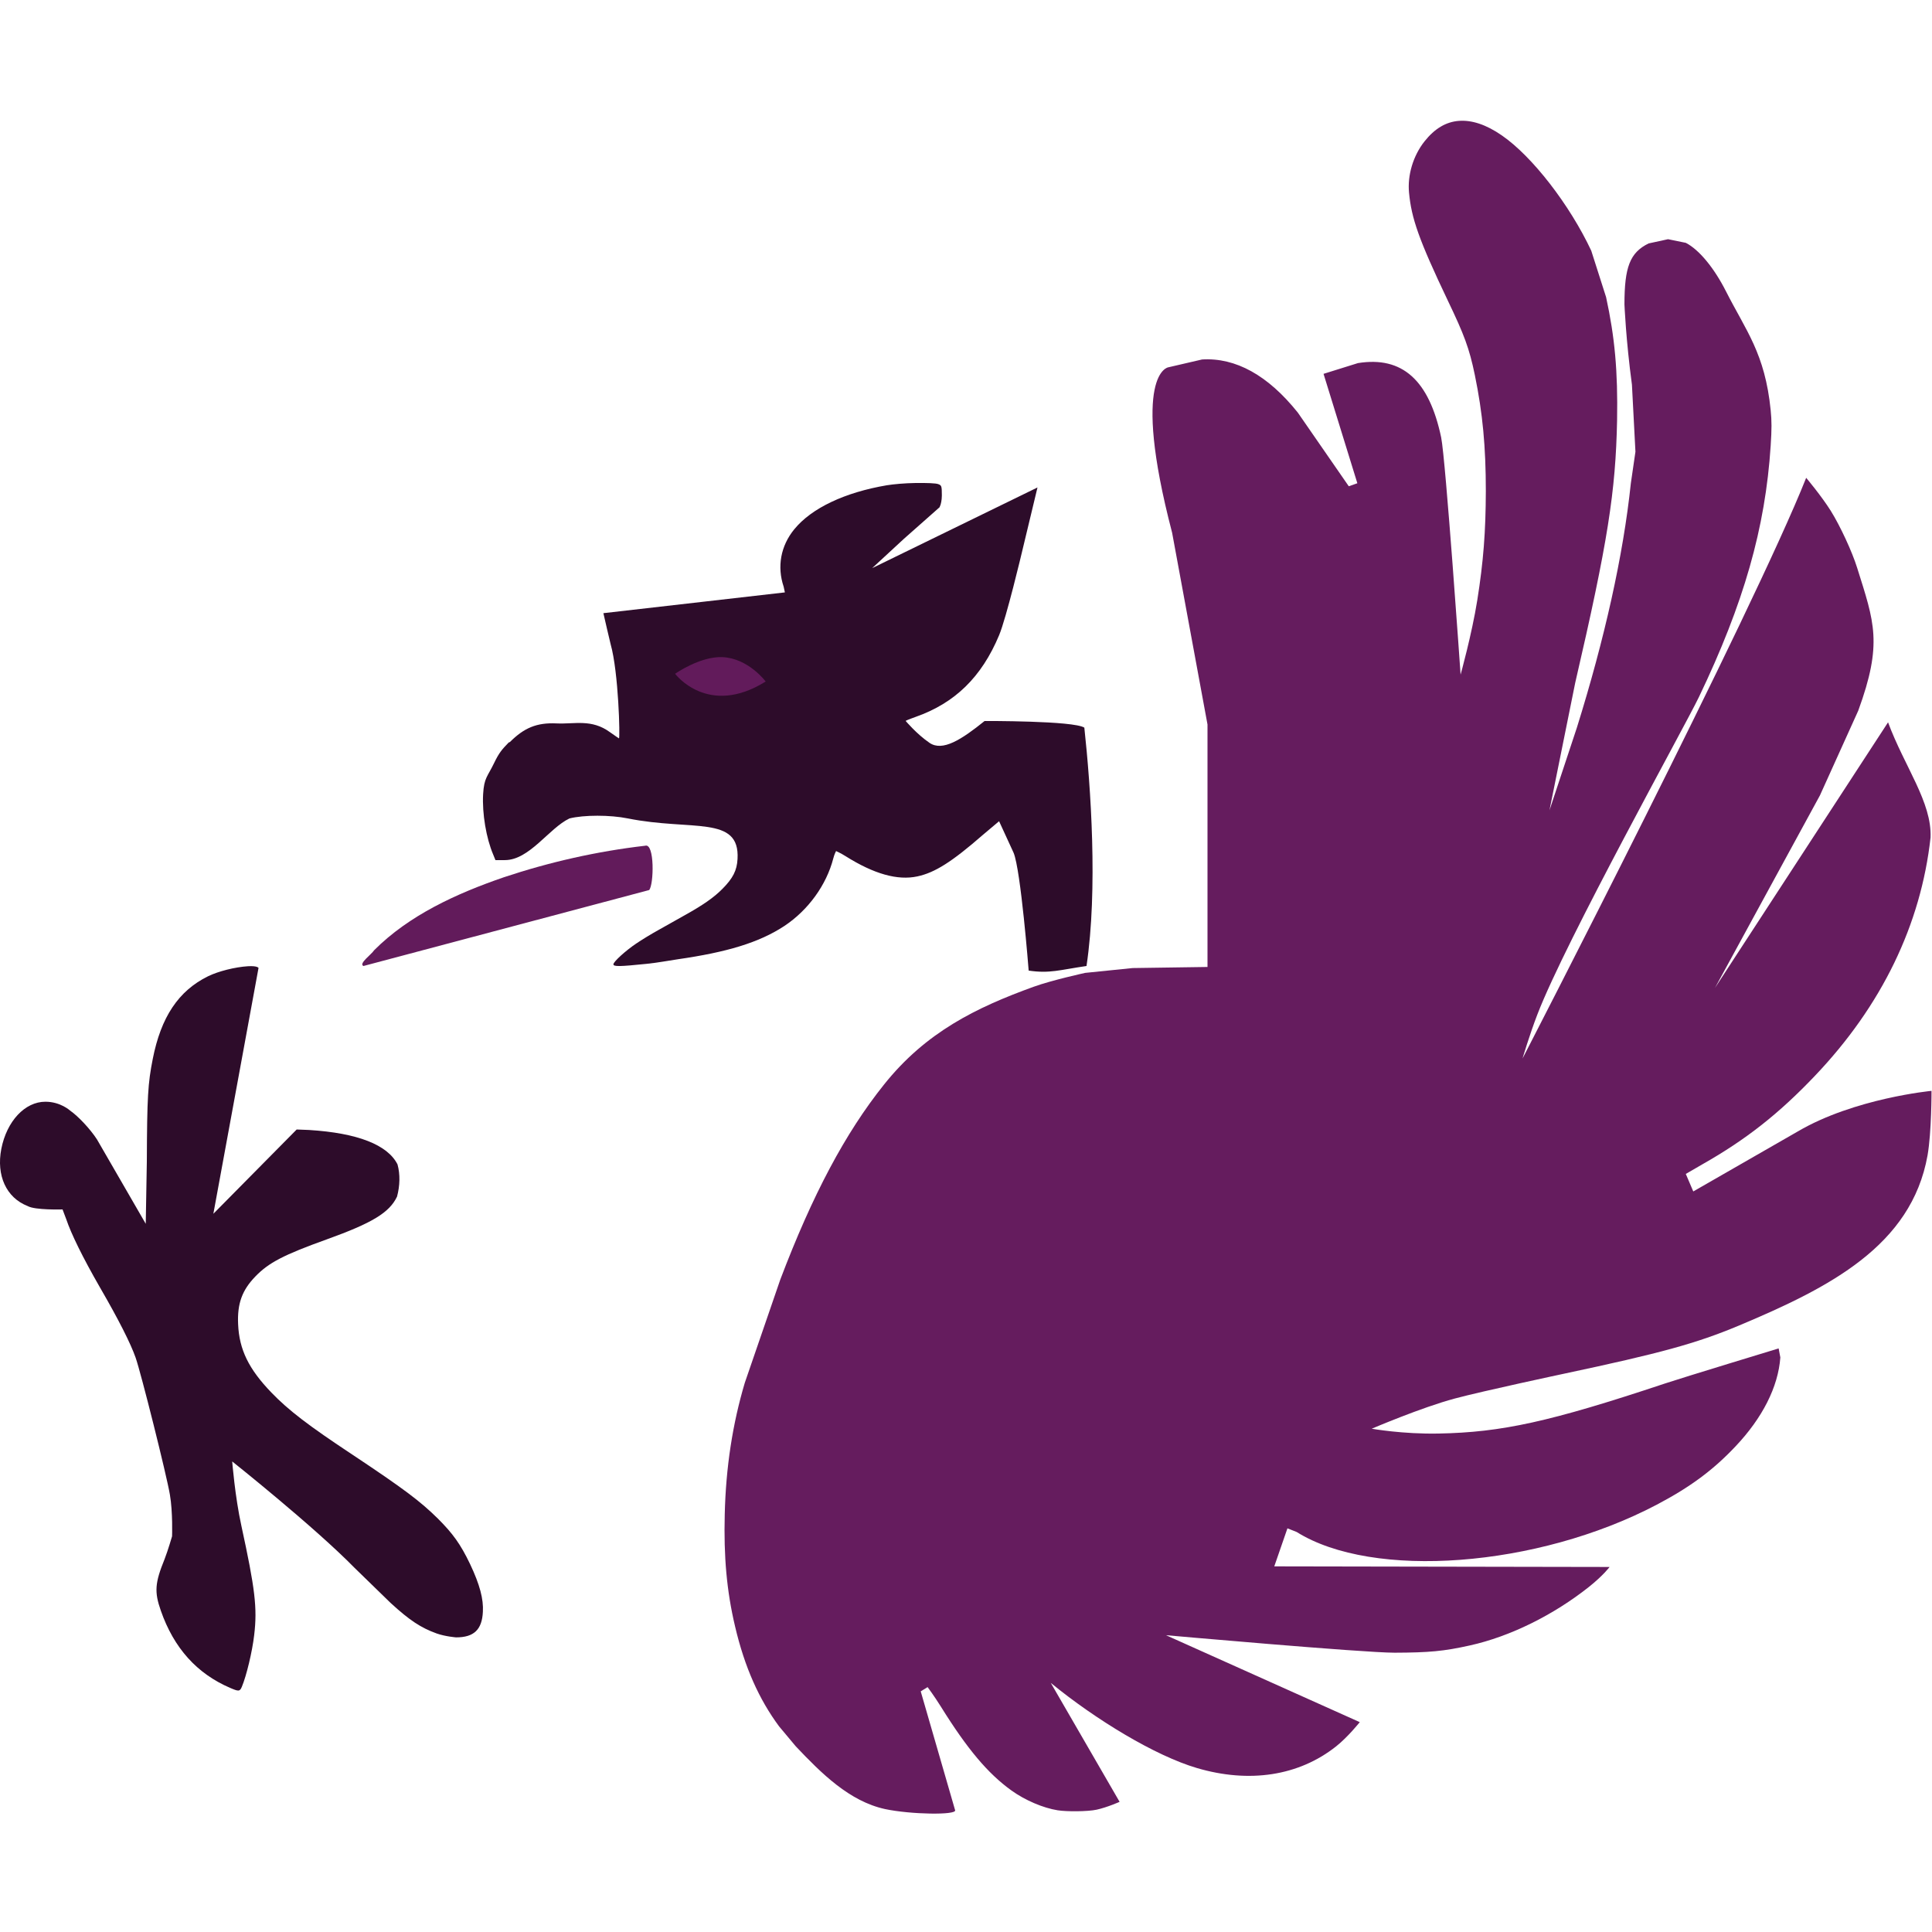 <svg xmlns="http://www.w3.org/2000/svg" width="16" height="16" version="1.1">
 <path style="fill:#2d0c2a" d="M 7.583,4 C 7.494,4.001 7.398,4.01 7.343,4.019 6.997,4.078 6.722,4.207 6.578,4.383 6.465,4.521 6.434,4.693 6.49,4.859 L 6.5,4.906 C 6.5,4.906 4.997,5.078 4.997,5.078 4.996,5.079 5.057,5.335 5.057,5.335 5.123,5.568 5.136,6.115 5.126,6.115 5.124,6.115 5.09,6.09 5.052,6.064 4.899,5.952 4.759,5.998 4.61,5.991 4.445,5.983 4.34,6.028 4.223,6.145 4.22,6.147 4.216,6.147 4.213,6.149 4.154,6.209 4.132,6.237 4.093,6.317 4.037,6.434 4.009,6.439 4.001,6.577 3.992,6.738 4.027,6.942 4.084,7.076 L 4.103,7.123 H 4.181 C 4.385,7.123 4.546,6.859 4.716,6.778 4.835,6.748 5.053,6.748 5.2,6.778 5.73,6.884 6.128,6.749 6.108,7.113 6.103,7.21 6.069,7.274 5.983,7.361 5.912,7.433 5.82,7.497 5.661,7.585 5.605,7.616 5.512,7.669 5.453,7.702 5.395,7.734 5.311,7.785 5.269,7.814 5.185,7.87 5.08,7.964 5.08,7.986 5.08,8.006 5.132,8.005 5.356,7.982 5.453,7.972 5.532,7.956 5.615,7.944 6.017,7.886 6.285,7.807 6.495,7.669 6.694,7.537 6.844,7.329 6.901,7.109 6.91,7.073 6.924,7.048 6.924,7.048 6.924,7.048 6.966,7.067 7.002,7.09 7.239,7.239 7.434,7.293 7.597,7.258 7.742,7.227 7.883,7.138 8.141,6.913 L 8.274,6.801 8.394,7.062 C 8.454,7.204 8.519,8.038 8.519,8.038 8.693,8.064 8.777,8.032 8.998,8 9.093,7.365 9.033,6.515 8.98,6.026 8.892,5.968 8.154,5.971 8.154,5.971 7.963,6.125 7.806,6.226 7.698,6.152 7.591,6.079 7.5,5.97 7.5,5.97 7.505,5.965 7.583,5.937 7.583,5.937 7.907,5.823 8.129,5.608 8.274,5.261 8.334,5.118 8.463,4.574 8.463,4.574 L 8.592,4.037 7.223,4.705 7.486,4.462 7.781,4.201 7.79,4.178 C 7.79,4.178 7.8,4.145 7.8,4.103 7.8,4.025 7.797,4.02 7.772,4.01 7.752,4.001 7.672,3.999 7.583,4 Z M 2.052,8.002 C 1.946,8.009 1.809,8.043 1.723,8.085 1.477,8.206 1.333,8.424 1.265,8.77 1.225,8.972 1.218,9.083 1.216,9.62 L 1.207,10.135 0.803,9.436 C 0.748,9.351 0.648,9.244 0.58,9.197 0.58,9.197 0.501,9.124 0.376,9.124 0.206,9.124 0.056,9.285 0.011,9.514 -0.032,9.735 0.052,9.919 0.229,9.988 0.289,10.023 0.518,10.016 0.518,10.016 L 0.549,10.098 C 0.589,10.217 0.684,10.412 0.829,10.664 0.983,10.93 1.081,11.124 1.123,11.243 1.168,11.371 1.379,12.213 1.407,12.378 1.432,12.523 1.425,12.723 1.425,12.723 1.425,12.723 1.391,12.84 1.363,12.912 1.283,13.109 1.277,13.183 1.332,13.339 1.44,13.649 1.631,13.86 1.905,13.978 1.975,14.008 1.986,14.01 2.003,13.969 2.041,13.878 2.089,13.679 2.105,13.541 2.132,13.316 2.112,13.156 1.999,12.636 1.946,12.395 1.923,12.103 1.923,12.103 1.923,12.103 2.601,12.642 2.937,12.985 L 3.235,13.275 C 3.392,13.419 3.486,13.481 3.617,13.528 3.688,13.553 3.777,13.56 3.777,13.56 3.925,13.56 3.992,13.496 3.999,13.348 4.005,13.244 3.974,13.124 3.893,12.953 3.813,12.786 3.749,12.699 3.626,12.576 3.482,12.434 3.349,12.333 2.919,12.047 2.553,11.805 2.39,11.68 2.248,11.533 2.06,11.338 1.981,11.177 1.972,10.967 1.964,10.794 2.006,10.684 2.114,10.572 2.225,10.457 2.347,10.393 2.706,10.264 3.084,10.128 3.225,10.042 3.288,9.91 3.312,9.821 3.315,9.726 3.292,9.643 3.21,9.481 2.962,9.383 2.559,9.358 L 2.457,9.354 1.767,10.052 2.141,8.016 C 2.141,8.016 2.133,7.997 2.052,8.002 Z"/>
 <path style="fill:#651c5e" d="M 12.082,1.001 C 11.975,1.009 11.881,1.065 11.797,1.171 11.702,1.291 11.655,1.453 11.669,1.596 11.689,1.808 11.749,1.983 11.991,2.491 12.125,2.771 12.168,2.883 12.214,3.106 12.279,3.422 12.305,3.7 12.305,4.067 12.304,4.404 12.285,4.651 12.234,4.972 12.189,5.253 12.096,5.587 12.096,5.587 12.096,5.587 11.972,3.8 11.935,3.622 11.835,3.148 11.613,2.948 11.246,3.007 L 10.961,3.096 11.241,4.002 11.17,4.027 10.748,3.417 C 10.501,3.108 10.233,2.96 9.955,2.977 L 9.675,3.042 C 9.675,3.042 9.361,3.086 9.707,4.412 L 10,6 V 8.008 L 9.38,8.017 8.987,8.057 C 8.987,8.057 8.712,8.117 8.56,8.172 8.085,8.344 7.668,8.547 7.321,8.982 7.001,9.382 6.729,9.893 6.462,10.597 L 6.168,11.452 C 6.067,11.791 6.011,12.152 6.002,12.542 5.993,12.889 6.018,13.175 6.087,13.467 6.167,13.809 6.287,14.074 6.452,14.297 L 6.59,14.462 C 6.803,14.687 7.035,14.918 7.33,14.982 7.542,15.027 7.921,15.033 7.91,14.992 L 7.625,14.007 7.682,13.972 C 7.682,13.972 7.736,14.044 7.791,14.132 8.011,14.486 8.182,14.688 8.375,14.827 8.49,14.91 8.64,14.973 8.759,14.992 8.833,15.004 9.009,15.003 9.082,14.987 9.172,14.967 9.272,14.922 9.272,14.922 L 8.702,13.937 C 9.076,14.243 9.566,14.54 9.912,14.642 10.346,14.77 10.756,14.708 11.066,14.462 11.164,14.384 11.261,14.262 11.261,14.262 L 9.656,13.542 C 9.656,13.542 11.284,13.687 11.55,13.687 11.833,13.686 11.957,13.675 12.172,13.627 12.507,13.553 12.865,13.375 13.159,13.142 13.278,13.047 13.33,12.977 13.33,12.977 L 10.553,12.972 10.662,12.657 10.738,12.687 C 11.37,13.083 12.731,12.981 13.719,12.462 14.002,12.313 14.189,12.173 14.374,11.977 14.595,11.743 14.726,11.487 14.744,11.242 L 14.73,11.167 C 14.73,11.167 13.937,11.408 13.79,11.457 12.833,11.776 12.435,11.862 11.915,11.872 11.618,11.878 11.36,11.832 11.36,11.832 11.36,11.832 11.774,11.655 12.048,11.582 12.283,11.519 12.95,11.377 12.95,11.377 13.755,11.206 14.047,11.126 14.403,10.977 15.153,10.662 15.829,10.316 15.963,9.569 15.997,9.374 15.996,9.034 15.996,9.034 15.996,9.034 15.356,9.095 14.887,9.371 L 14.023,9.867 13.961,9.722 14.099,9.642 C 14.459,9.438 14.732,9.223 15.029,8.911 15.584,8.329 15.908,7.657 15.988,6.936 16,6.644 15.773,6.351 15.636,5.982 L 14.203,8.181 15.072,6.587 15.389,5.886 C 15.593,5.328 15.522,5.154 15.38,4.702 15.339,4.57 15.24,4.356 15.162,4.231 15.085,4.108 14.958,3.957 14.958,3.957 14.52,5.061 12.609,8.766 12.609,8.766 12.609,8.766 12.666,8.572 12.732,8.401 12.968,7.787 13.951,6.02 14.07,5.772 14.441,4.998 14.62,4.373 14.664,3.691 14.673,3.553 14.673,3.487 14.664,3.397 14.617,2.926 14.459,2.739 14.293,2.411 14.196,2.22 14.072,2.068 13.961,2.011 L 13.814,1.981 13.653,2.016 C 13.498,2.092 13.453,2.212 13.453,2.521 13.453,2.521 13.465,2.816 13.515,3.186 L 13.544,3.741 13.506,4.002 C 13.443,4.602 13.288,5.293 13.059,6.026 L 12.832,6.711 13.045,5.656 C 13.316,4.487 13.38,4.071 13.392,3.481 13.399,3.073 13.373,2.792 13.301,2.461 L 13.178,2.076 C 13,1.697 12.69,1.295 12.437,1.121 12.307,1.031 12.188,0.993 12.082,1.001 Z"/>
 <path style="fill:#621b5b" d="M 5.591,5.58 C 5.591,5.58 5.796,5.435 5.982,5.442 6.198,5.451 6.341,5.644 6.341,5.644 5.862,5.943 5.591,5.58 5.591,5.58 Z M 5.343,7.004 C 4.945,7.05 4.551,7.139 4.173,7.265 3.78,7.4 3.388,7.579 3.098,7.87 3.077,7.904 2.967,7.981 3.01,8 L 5.376,7.371 C 5.415,7.328 5.423,6.979 5.343,7.004 Z"/>
</svg>
